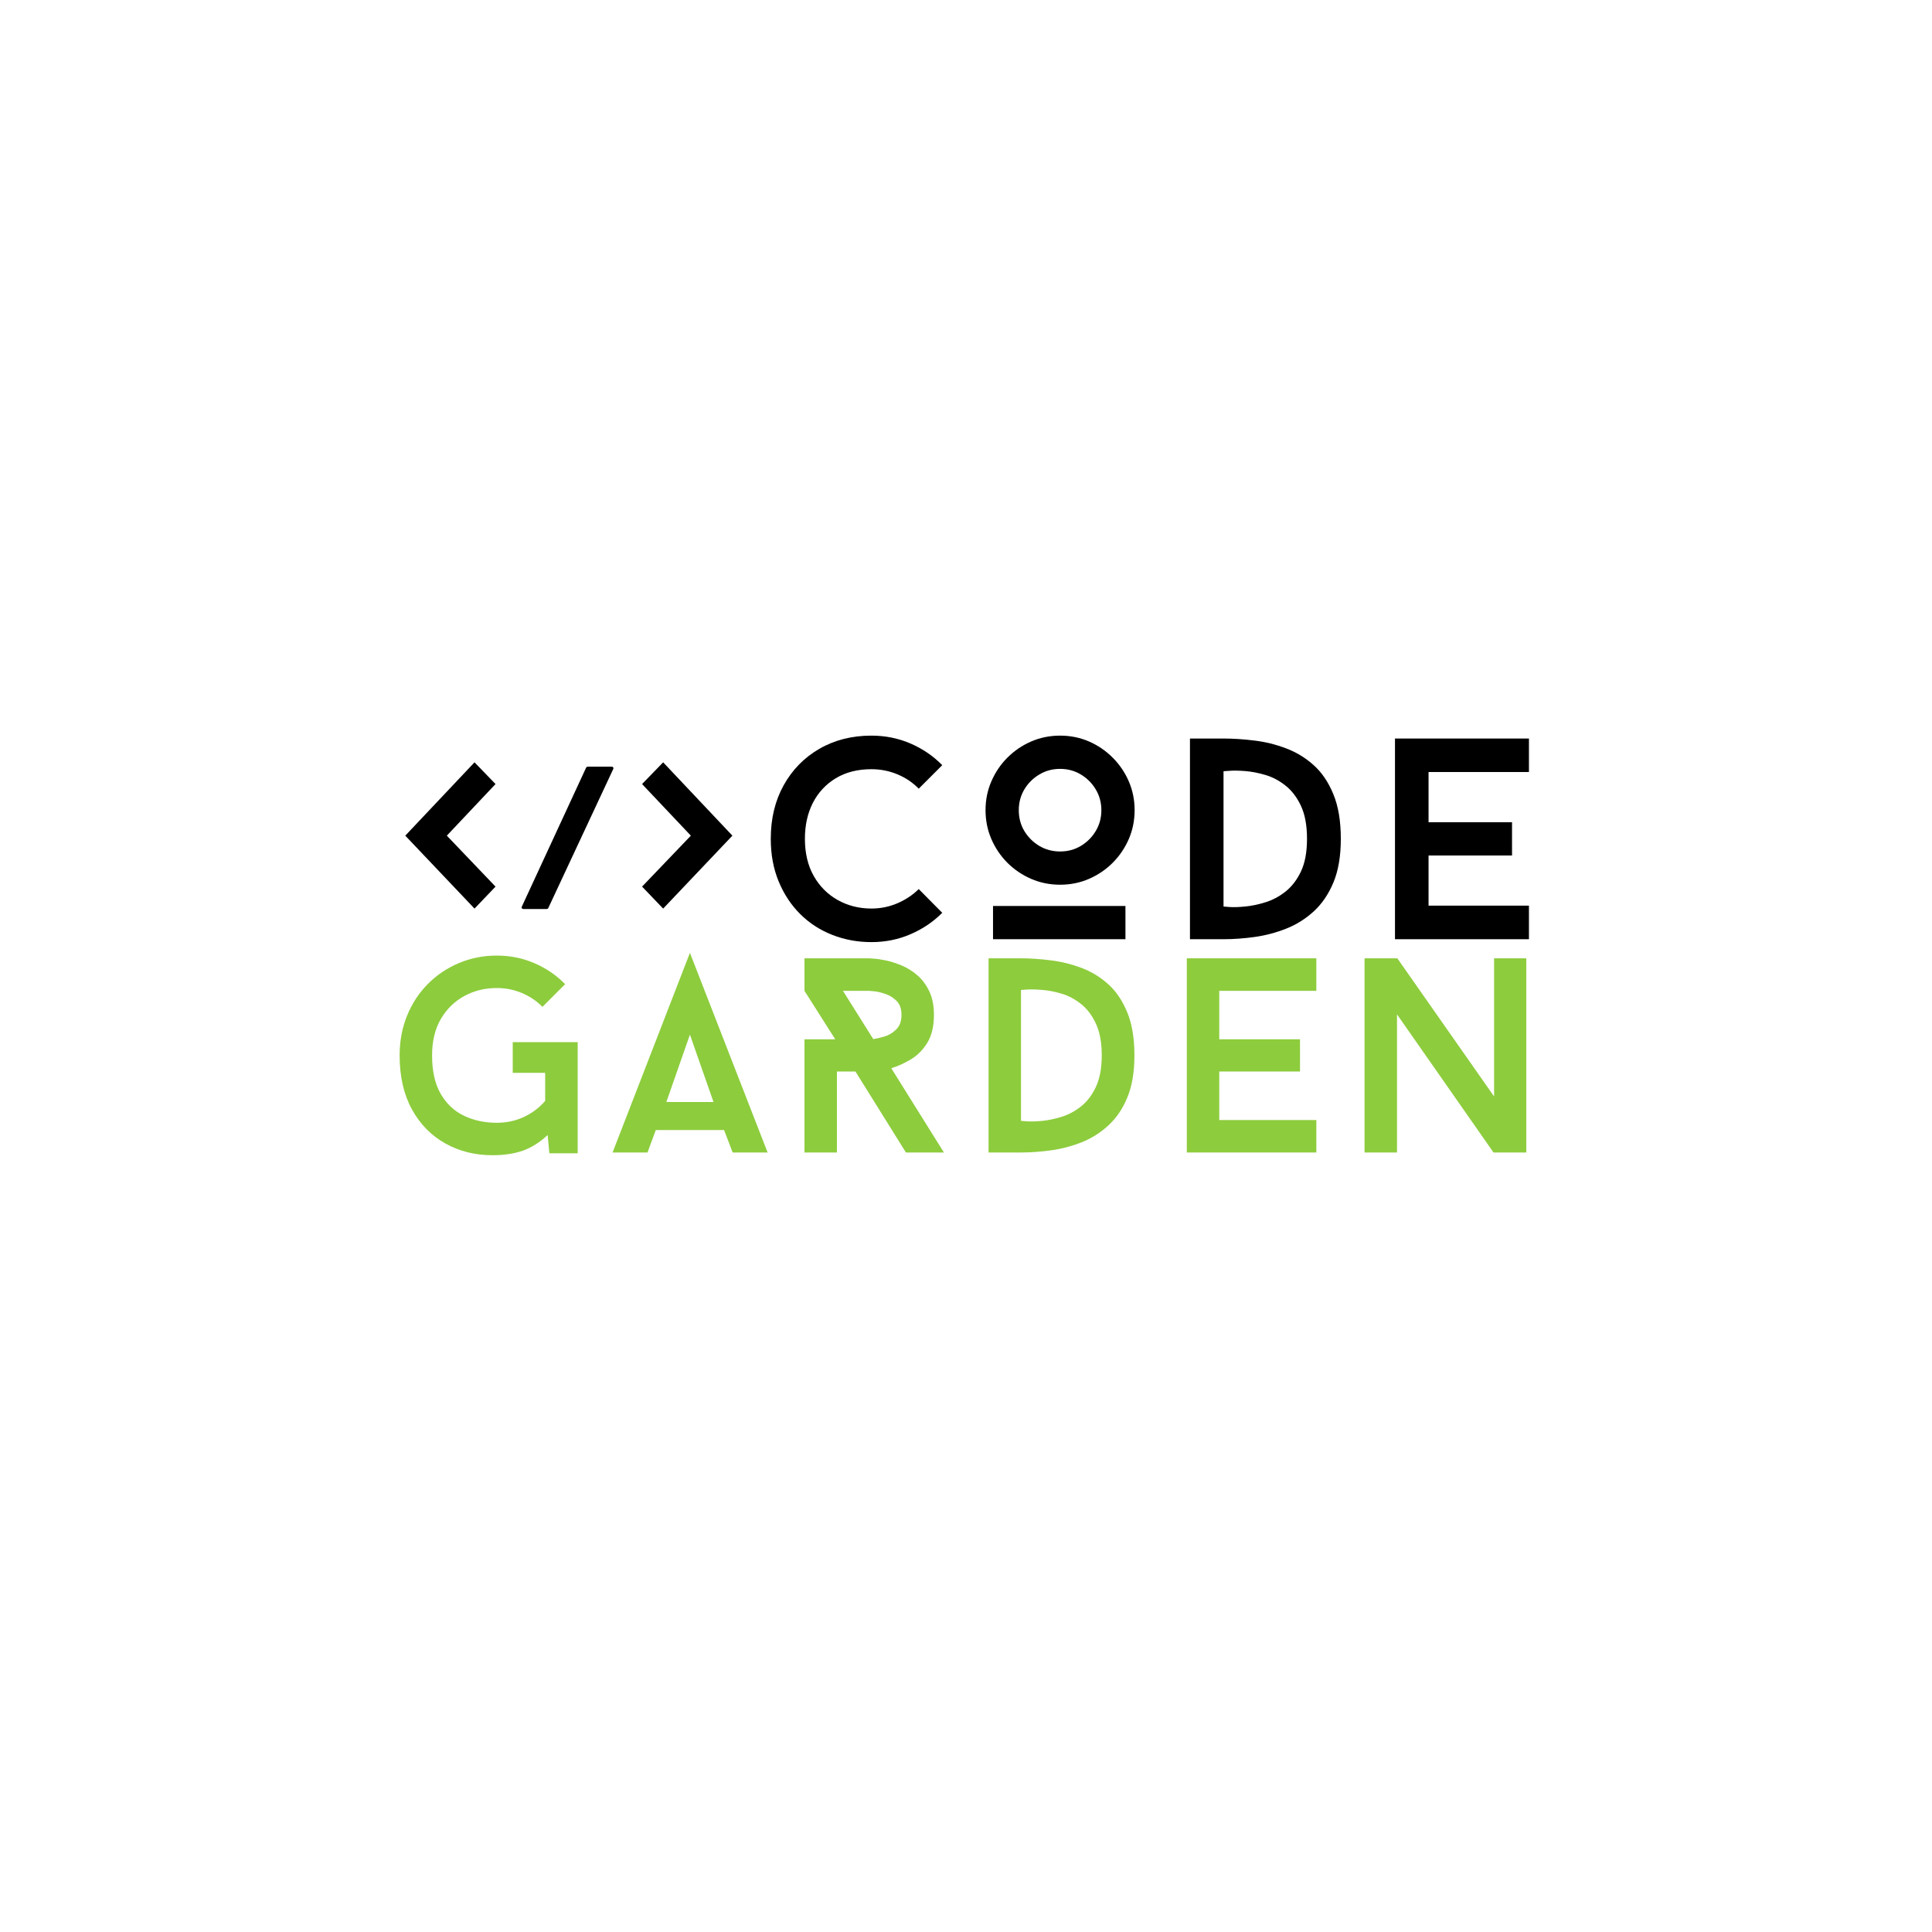 <svg xmlns="http://www.w3.org/2000/svg" xmlns:xlink="http://www.w3.org/1999/xlink" width="500" zoomAndPan="magnify" viewBox="0 0 375 375" height="500" preserveAspectRatio="xMidYMid meet" version="1.0"><defs><g/></defs><g fill="#8dcc3d" fill-opacity="1"><g transform="translate(74.443, 223.697)"><g><path d="M 37.688 -21.422 L 37.688 0.156 L 32.188 0.156 L 31.859 -3.391 C 30.316 -1.953 28.703 -0.938 27.016 -0.344 C 25.328 0.238 23.375 0.531 21.156 0.531 C 17.781 0.531 14.727 -0.227 12 -1.75 C 9.27 -3.27 7.109 -5.473 5.516 -8.359 C 3.922 -11.254 3.125 -14.75 3.125 -18.844 C 3.125 -21.633 3.609 -24.211 4.578 -26.578 C 5.547 -28.953 6.898 -31.008 8.641 -32.75 C 10.379 -34.488 12.391 -35.832 14.672 -36.781 C 16.953 -37.738 19.383 -38.219 21.969 -38.219 C 24.582 -38.219 27.031 -37.723 29.312 -36.734 C 31.594 -35.742 33.57 -34.391 35.25 -32.672 L 30.844 -28.266 C 29.727 -29.41 28.398 -30.305 26.859 -30.953 C 25.316 -31.598 23.688 -31.922 21.969 -31.922 C 19.664 -31.922 17.562 -31.398 15.656 -30.359 C 13.758 -29.316 12.242 -27.828 11.109 -25.891 C 9.984 -23.953 9.422 -21.602 9.422 -18.844 C 9.422 -15.789 9.984 -13.297 11.109 -11.359 C 12.242 -9.422 13.758 -8.004 15.656 -7.109 C 17.562 -6.211 19.664 -5.766 21.969 -5.766 C 23.863 -5.766 25.617 -6.141 27.234 -6.891 C 28.848 -7.641 30.227 -8.68 31.375 -10.016 L 31.375 -15.453 L 25.078 -15.453 L 25.078 -21.422 Z M 37.688 -21.422 "/></g></g></g><g fill="#8dcc3d" fill-opacity="1"><g transform="translate(118.899, 223.697)"><g><path d="M 21.641 -4.359 L 8.391 -4.359 L 6.781 0 L 0 0 L 15.016 -38.75 L 30.094 0 L 23.312 0 Z M 10.438 -9.797 L 19.594 -9.797 L 15.016 -22.875 Z M 10.438 -9.797 "/></g></g></g><g fill="#8dcc3d" fill-opacity="1"><g transform="translate(151.838, 223.697)"><g><path d="M 24 0 L 14.203 -15.719 L 10.609 -15.719 L 10.609 0 L 4.312 0 L 4.312 -21.969 L 10.281 -21.969 L 4.312 -31.375 L 4.312 -37.688 L 16.844 -37.688 C 16.844 -37.688 17.145 -37.664 17.75 -37.625 C 18.363 -37.594 19.145 -37.477 20.094 -37.281 C 21.051 -37.082 22.066 -36.758 23.141 -36.312 C 24.223 -35.863 25.238 -35.234 26.188 -34.422 C 27.133 -33.617 27.91 -32.586 28.516 -31.328 C 29.129 -30.066 29.438 -28.523 29.438 -26.703 C 29.438 -24.473 29 -22.656 28.125 -21.25 C 27.25 -19.852 26.172 -18.781 24.891 -18.031 C 23.617 -17.281 22.375 -16.723 21.156 -16.359 L 31.375 0 Z M 17.656 -22.016 C 18.227 -22.086 18.941 -22.25 19.797 -22.5 C 20.66 -22.75 21.43 -23.207 22.109 -23.875 C 22.797 -24.539 23.141 -25.484 23.141 -26.703 C 23.141 -27.879 22.828 -28.781 22.203 -29.406 C 21.578 -30.039 20.844 -30.5 20 -30.781 C 19.156 -31.07 18.414 -31.242 17.781 -31.297 C 17.156 -31.348 16.844 -31.375 16.844 -31.375 L 11.781 -31.375 Z M 17.656 -22.016 "/></g></g></g><g fill="#8dcc3d" fill-opacity="1"><g transform="translate(187.629, 223.697)"><g><path d="M 10.547 -37.688 C 12.379 -37.688 14.305 -37.555 16.328 -37.297 C 18.359 -37.047 20.332 -36.562 22.25 -35.844 C 24.176 -35.125 25.91 -34.07 27.453 -32.688 C 28.992 -31.312 30.227 -29.492 31.156 -27.234 C 32.094 -24.973 32.562 -22.176 32.562 -18.844 C 32.562 -15.613 32.102 -12.895 31.188 -10.688 C 30.281 -8.477 29.051 -6.664 27.5 -5.25 C 25.957 -3.832 24.234 -2.742 22.328 -1.984 C 20.43 -1.234 18.457 -0.711 16.406 -0.422 C 14.363 -0.141 12.41 0 10.547 0 L 4.25 0 L 4.25 -37.688 Z M 10.547 -6.141 C 10.547 -6.141 10.922 -6.109 11.672 -6.047 C 12.43 -5.992 13.398 -6.02 14.578 -6.125 C 15.766 -6.238 17.031 -6.5 18.375 -6.906 C 19.727 -7.32 20.992 -7.992 22.172 -8.922 C 23.359 -9.859 24.328 -11.125 25.078 -12.719 C 25.836 -14.32 26.219 -16.363 26.219 -18.844 C 26.219 -21.352 25.836 -23.414 25.078 -25.031 C 24.328 -26.645 23.359 -27.914 22.172 -28.844 C 20.992 -29.781 19.727 -30.445 18.375 -30.844 C 17.031 -31.238 15.766 -31.477 14.578 -31.562 C 13.398 -31.656 12.43 -31.676 11.672 -31.625 C 10.922 -31.57 10.547 -31.547 10.547 -31.547 Z M 10.547 -6.141 "/></g></g></g><g fill="#8dcc3d" fill-opacity="1"><g transform="translate(226.11, 223.697)"><g><path d="M 10.547 -31.375 L 10.547 -21.969 L 26.219 -21.969 L 26.219 -15.719 L 10.547 -15.719 L 10.547 -6.297 L 29.391 -6.297 L 29.391 0 L 4.25 0 L 4.25 -37.688 L 29.391 -37.688 L 29.391 -31.375 Z M 10.547 -31.375 "/></g></g></g><g fill="#8dcc3d" fill-opacity="1"><g transform="translate(260.61, 223.697)"><g><path d="M 35.641 0 L 29.281 0 L 10.547 -26.812 L 10.547 0 L 4.25 0 L 4.25 -37.688 L 10.609 -37.688 L 29.391 -10.875 L 29.391 -37.688 L 35.641 -37.688 Z M 35.641 0 "/></g></g></g><g fill="#000000" fill-opacity="1"><g transform="translate(146.544, 182.301)"><g><path d="M 22.594 -5.953 C 24.375 -5.953 26.062 -6.297 27.656 -6.984 C 29.25 -7.672 30.625 -8.586 31.781 -9.734 L 36.344 -5.125 C 34.602 -3.375 32.551 -1.988 30.188 -0.969 C 27.832 0.051 25.301 0.562 22.594 0.562 C 19.926 0.562 17.406 0.098 15.031 -0.828 C 12.656 -1.754 10.578 -3.098 8.797 -4.859 C 7.016 -6.629 5.613 -8.75 4.594 -11.219 C 3.57 -13.688 3.062 -16.441 3.062 -19.484 C 3.062 -23.41 3.895 -26.875 5.562 -29.875 C 7.227 -32.883 9.535 -35.242 12.484 -36.953 C 15.441 -38.66 18.812 -39.516 22.594 -39.516 C 25.301 -39.516 27.832 -39.004 30.188 -37.984 C 32.551 -36.961 34.602 -35.562 36.344 -33.781 L 31.781 -29.219 C 30.625 -30.406 29.25 -31.332 27.656 -32 C 26.062 -32.664 24.375 -33 22.594 -33 C 19.926 -33 17.625 -32.414 15.688 -31.25 C 13.758 -30.082 12.273 -28.488 11.234 -26.469 C 10.203 -24.445 9.688 -22.117 9.688 -19.484 C 9.688 -16.703 10.258 -14.297 11.406 -12.266 C 12.562 -10.242 14.117 -8.688 16.078 -7.594 C 18.047 -6.5 20.219 -5.953 22.594 -5.953 Z M 22.594 -5.953 "/></g></g></g><g fill="#000000" fill-opacity="1"><g transform="translate(188.12, 182.301)"><g><path d="M 17.641 -10.578 C 15.641 -10.578 13.766 -10.957 12.016 -11.719 C 10.273 -12.477 8.742 -13.516 7.422 -14.828 C 6.109 -16.148 5.07 -17.68 4.312 -19.422 C 3.551 -21.172 3.172 -23.047 3.172 -25.047 C 3.172 -27.047 3.551 -28.914 4.312 -30.656 C 5.07 -32.406 6.109 -33.938 7.422 -35.25 C 8.742 -36.57 10.273 -37.613 12.016 -38.375 C 13.766 -39.133 15.641 -39.516 17.641 -39.516 C 19.648 -39.516 21.523 -39.133 23.266 -38.375 C 25.004 -37.613 26.531 -36.57 27.844 -35.25 C 29.164 -33.938 30.207 -32.406 30.969 -30.656 C 31.727 -28.914 32.109 -27.047 32.109 -25.047 C 32.109 -23.047 31.727 -21.172 30.969 -19.422 C 30.207 -17.68 29.164 -16.148 27.844 -14.828 C 26.531 -13.516 25.004 -12.477 23.266 -11.719 C 21.523 -10.957 19.648 -10.578 17.641 -10.578 Z M 17.641 -33.062 C 16.16 -33.062 14.816 -32.695 13.609 -31.969 C 12.398 -31.25 11.43 -30.285 10.703 -29.078 C 9.984 -27.867 9.625 -26.523 9.625 -25.047 C 9.625 -23.555 9.984 -22.207 10.703 -21 C 11.43 -19.801 12.398 -18.836 13.609 -18.109 C 14.816 -17.391 16.16 -17.031 17.641 -17.031 C 19.129 -17.031 20.473 -17.391 21.672 -18.109 C 22.879 -18.836 23.844 -19.801 24.562 -21 C 25.289 -22.207 25.656 -23.555 25.656 -25.047 C 25.656 -26.523 25.289 -27.867 24.562 -29.078 C 23.844 -30.285 22.879 -31.25 21.672 -31.969 C 20.473 -32.695 19.129 -33.062 17.641 -33.062 Z M 30.328 0 L 4.625 0 L 4.625 -6.453 L 30.328 -6.453 Z M 30.328 0 "/></g></g></g><g fill="#000000" fill-opacity="1"><g transform="translate(226.58, 182.301)"><g><path d="M 10.906 -38.953 C 12.801 -38.953 14.797 -38.82 16.891 -38.562 C 18.984 -38.312 21.02 -37.812 23 -37.062 C 24.988 -36.32 26.781 -35.238 28.375 -33.812 C 29.977 -32.383 31.258 -30.5 32.219 -28.156 C 33.188 -25.82 33.672 -22.93 33.672 -19.484 C 33.672 -16.141 33.195 -13.328 32.25 -11.047 C 31.301 -8.766 30.031 -6.891 28.438 -5.422 C 26.844 -3.961 25.062 -2.844 23.094 -2.062 C 21.125 -1.281 19.082 -0.738 16.969 -0.438 C 14.852 -0.145 12.832 0 10.906 0 L 4.391 0 L 4.391 -38.953 Z M 10.906 -6.344 C 10.906 -6.344 11.297 -6.312 12.078 -6.25 C 12.859 -6.195 13.859 -6.227 15.078 -6.344 C 16.305 -6.457 17.613 -6.727 19 -7.156 C 20.395 -7.582 21.703 -8.273 22.922 -9.234 C 24.148 -10.203 25.156 -11.508 25.938 -13.156 C 26.719 -14.812 27.109 -16.922 27.109 -19.484 C 27.109 -22.078 26.719 -24.207 25.938 -25.875 C 25.156 -27.551 24.148 -28.867 22.922 -29.828 C 21.703 -30.797 20.395 -31.484 19 -31.891 C 17.613 -32.297 16.305 -32.547 15.078 -32.641 C 13.859 -32.734 12.859 -32.75 12.078 -32.688 C 11.297 -32.633 10.906 -32.609 10.906 -32.609 Z M 10.906 -6.344 "/></g></g></g><g fill="#000000" fill-opacity="1"><g transform="translate(266.375, 182.301)"><g><path d="M 10.906 -32.453 L 10.906 -22.703 L 27.109 -22.703 L 27.109 -16.25 L 10.906 -16.25 L 10.906 -6.516 L 30.391 -6.516 L 30.391 0 L 4.391 0 L 4.391 -38.953 L 30.391 -38.953 L 30.391 -32.453 Z M 10.906 -32.453 "/></g></g></g><g fill="#000000" fill-opacity="1"><g transform="translate(77.384, 183.075)"><g><path d="M 18.797 -30.891 L 9.344 -20.875 L 18.797 -10.984 L 14.719 -6.719 L 1.281 -20.875 L 14.719 -35.109 Z M 18.797 -30.891 "/></g></g></g><g fill="#000000" fill-opacity="1"><g transform="translate(92.521, 183.075)"><g/></g></g><g fill="#000000" fill-opacity="1"><g transform="translate(107.412, 183.075)"><g/></g></g><g fill="#000000" fill-opacity="1"><g transform="translate(122.313, 183.075)"><g><path d="M 6.406 -35.109 L 19.844 -20.875 L 6.406 -6.719 L 2.312 -10.984 L 11.781 -20.875 L 2.312 -30.891 Z M 6.406 -35.109 "/></g></g></g><g fill="#000000" fill-opacity="1"><g transform="translate(101.509, 176.388)"><g><path d="M 17.219 -27.578 C 17.344 -27.578 17.438 -27.535 17.5 -27.453 C 17.57 -27.379 17.582 -27.273 17.531 -27.141 L 4.922 -0.156 C 4.867 -0.02 4.75 0.047 4.562 0.047 L 0.078 0.047 C -0.055 0.047 -0.156 0 -0.219 -0.094 C -0.281 -0.188 -0.285 -0.285 -0.234 -0.391 L 12.25 -27.375 C 12.332 -27.508 12.453 -27.578 12.609 -27.578 Z M 17.219 -27.578 "/></g></g></g></svg>